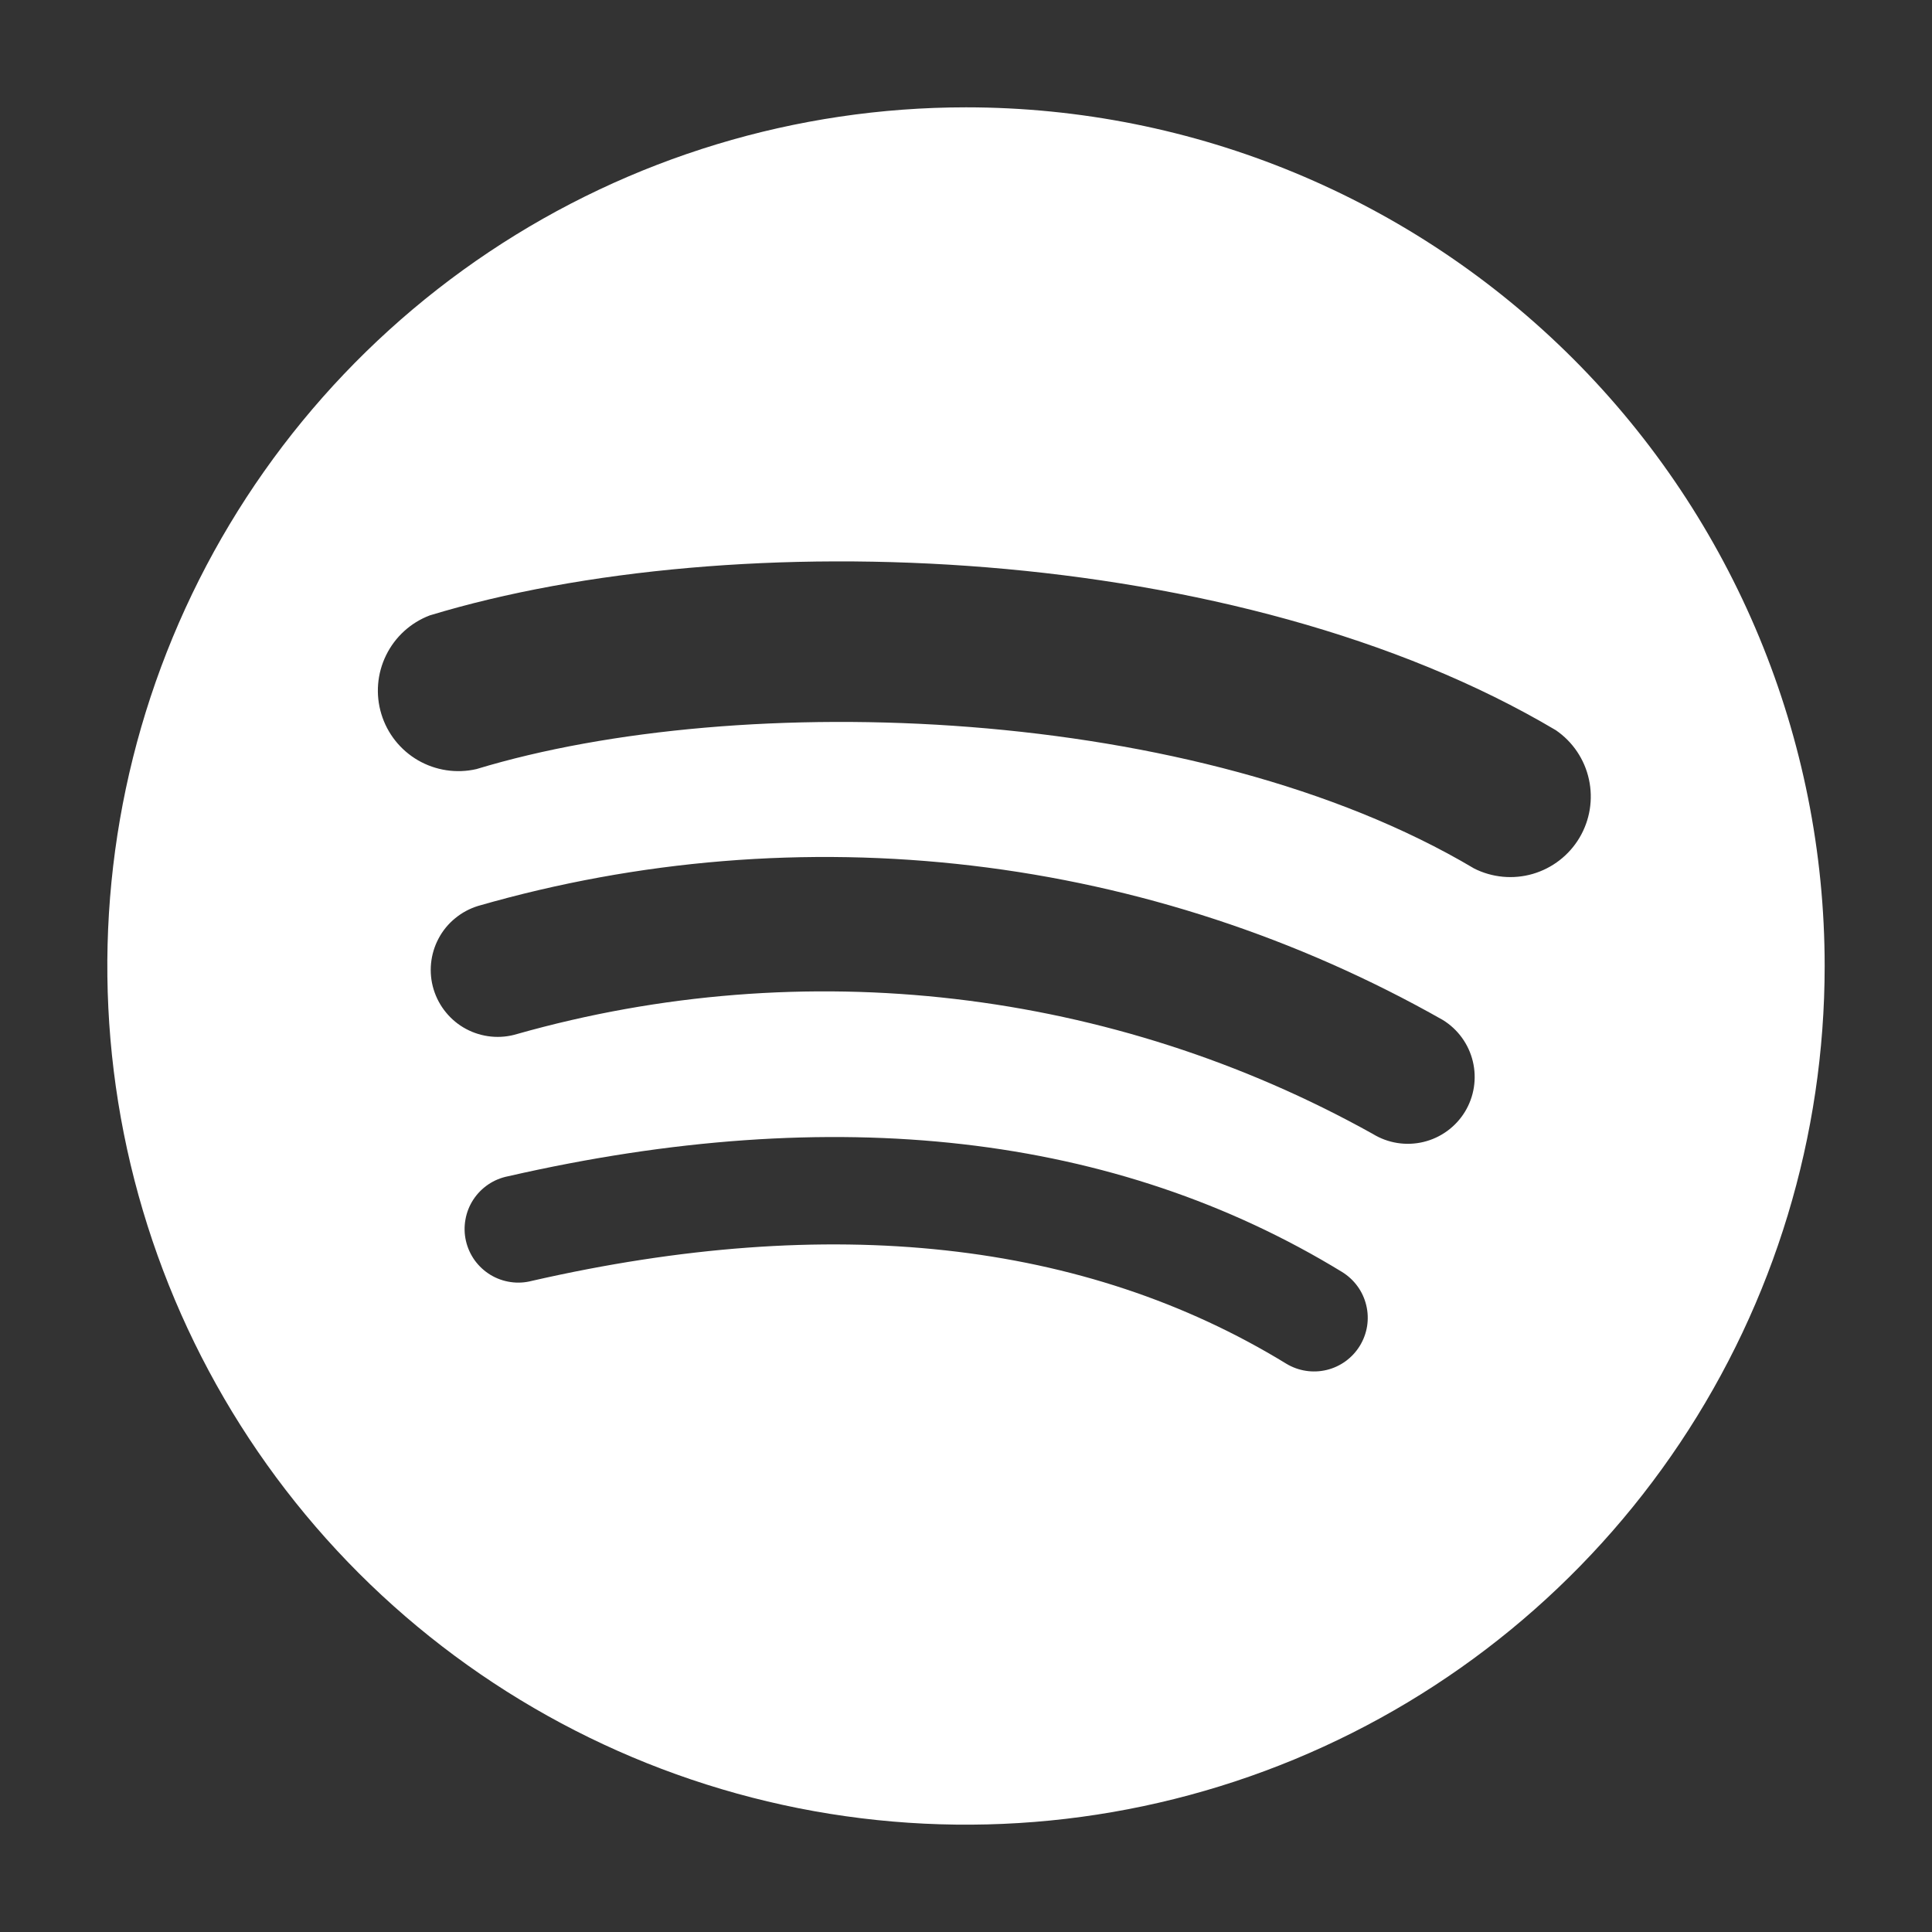 <svg width="36" height="36" viewBox="0 0 36 36" fill="none" xmlns="http://www.w3.org/2000/svg">
    <rect x="0" y="0" width="36" height="36" fill="#333333" stroke="none"/>
    <path d="M18 2C14.835 2 11.742 2.938 9.111 4.696C6.48 6.455 4.429 8.953 3.218 11.877C2.007 14.801 1.69 18.018 2.307 21.121C2.925 24.225 4.449 27.076 6.686 29.314C8.924 31.551 11.775 33.075 14.879 33.693C17.982 34.31 21.199 33.993 24.123 32.782C27.047 31.571 29.545 29.52 31.303 26.889C33.062 24.258 34 21.165 34 18C34 13.757 32.314 9.687 29.314 6.686C26.313 3.686 22.244 2 18 2ZM25.338 25.078C25.2 25.303 24.978 25.465 24.721 25.527C24.464 25.589 24.193 25.547 23.967 25.41C20.21 23.11 15.481 22.595 9.911 23.867C9.781 23.901 9.646 23.909 9.513 23.889C9.381 23.87 9.253 23.824 9.139 23.755C9.024 23.685 8.925 23.593 8.846 23.485C8.768 23.376 8.712 23.253 8.682 23.122C8.652 22.991 8.649 22.856 8.673 22.724C8.696 22.592 8.746 22.466 8.819 22.354C8.893 22.241 8.988 22.145 9.099 22.07C9.21 21.995 9.335 21.944 9.467 21.918C15.562 20.525 20.79 21.124 25.007 23.701C25.119 23.77 25.217 23.86 25.294 23.966C25.372 24.072 25.427 24.193 25.458 24.321C25.489 24.449 25.494 24.581 25.474 24.711C25.453 24.841 25.407 24.966 25.338 25.078ZM27.296 20.718C27.123 21 26.845 21.202 26.523 21.279C26.201 21.356 25.862 21.302 25.58 21.129C20.722 18.421 14.988 17.752 9.636 19.267C9.479 19.315 9.315 19.331 9.152 19.315C8.989 19.299 8.83 19.251 8.686 19.174C8.541 19.097 8.414 18.992 8.31 18.865C8.206 18.739 8.128 18.593 8.08 18.436C8.032 18.279 8.016 18.115 8.032 17.952C8.048 17.789 8.096 17.63 8.173 17.486C8.25 17.341 8.355 17.213 8.482 17.11C8.608 17.006 8.754 16.928 8.911 16.88C11.898 16.02 15.026 15.765 18.113 16.13C21.199 16.495 24.181 17.473 26.885 19.006C27.166 19.179 27.367 19.456 27.444 19.777C27.521 20.098 27.468 20.436 27.296 20.718ZM27.465 16.181C22.308 13.118 13.8 12.837 8.877 14.331C8.507 14.416 8.118 14.357 7.789 14.167C7.46 13.976 7.216 13.668 7.106 13.305C6.995 12.941 7.027 12.549 7.195 12.208C7.362 11.867 7.653 11.602 8.008 11.467C13.66 9.751 23.055 10.083 28.992 13.607C29.306 13.823 29.526 14.149 29.607 14.521C29.689 14.893 29.626 15.282 29.432 15.609C29.238 15.936 28.927 16.177 28.561 16.284C28.196 16.39 27.803 16.353 27.464 16.181H27.465Z" fill="white"/>
</svg>
